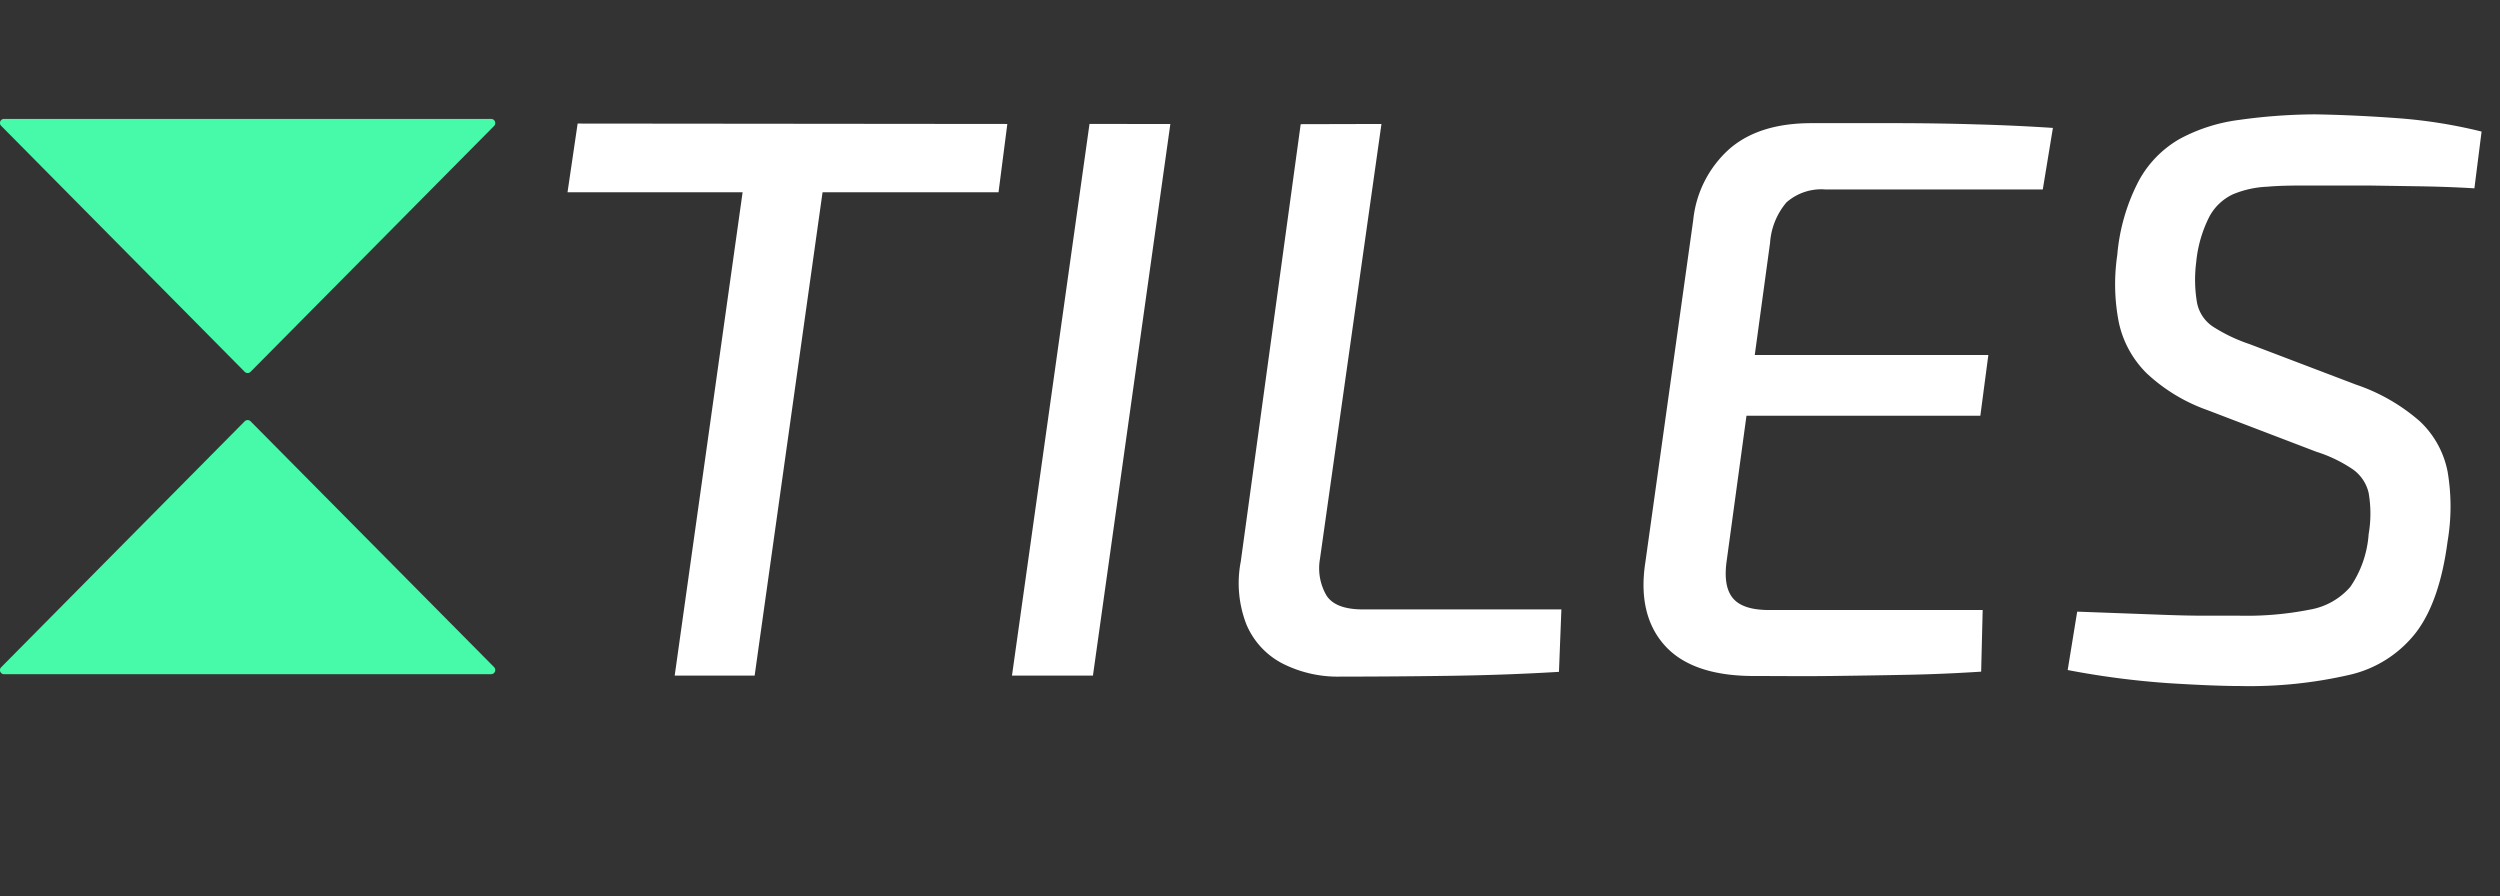 <svg id="Layer_1" data-name="Layer 1" xmlns="http://www.w3.org/2000/svg" viewBox="0 0 247.04 88.57">
    <rect x="0" y="0" width="247.04" height="88.57" fill="#333333" stroke="none"/>
    <defs>
        <style>.cls-1{fill:#fff;}.cls-2{fill:#46faaa;}</style>
    </defs>
    <path class="cls-1" d="M99.54,12.25,98.67,19H56.08l1-6.79Zm-17.31,0L74.57,66.76h-7.9l7.66-54.51Z"/>
    <path class="cls-1" d="M115.65,12.25,108,66.76h-8l7.66-54.51Z"/>
    <path class="cls-1"
          d="M136.51,12.25l-6.08,43a5.34,5.34,0,0,0,.67,3.63c.61.9,1.8,1.34,3.59,1.34h19.6l-.24,6.17q-5.13.31-10.7.39t-10.87.08a12.06,12.06,0,0,1-5.76-1.3,7.72,7.72,0,0,1-3.56-3.87,11.25,11.25,0,0,1-.55-6.21l5.92-43.21Z"/>
    <path class="cls-1"
          d="M179,12.17h8.17q4.16,0,8.1.12c2.64.07,5.16.19,7.59.35l-1,6.08H180.36A5.2,5.2,0,0,0,176.53,20a6.91,6.91,0,0,0-1.62,4L170.64,55.3c-.26,1.74-.07,3,.59,3.8s1.86,1.18,3.6,1.18h21.09l-.15,6.09c-2.32.15-4.74.26-7.27.31s-5.09.09-7.67.12-5.08,0-7.5,0c-4.06,0-7-1-8.81-3s-2.46-4.76-1.94-8.18l4.74-33.89a10.88,10.88,0,0,1,3.56-7Q173.81,12.17,179,12.17ZM166.85,35.08h29.63l-.79,6H166Z"/>
    <path class="cls-1"
          d="M228.79,11.3q4,.07,8.29.39A49.62,49.62,0,0,1,245.22,13l-.71,5.61c-1.79-.11-3.57-.17-5.33-.2l-5.26-.08c-1.73,0-3.52,0-5.37,0-1.68,0-3.19,0-4.5.12a9.85,9.85,0,0,0-3.4.75,5.09,5.09,0,0,0-2.33,2.21,12.53,12.53,0,0,0-1.3,4.5,13.54,13.54,0,0,0,.08,4,3.68,3.68,0,0,0,1.58,2.37,16.27,16.27,0,0,0,3.63,1.73l10.51,4a18.59,18.59,0,0,1,6.32,3.64,9.26,9.26,0,0,1,2.72,4.94,20.56,20.56,0,0,1,0,6.91q-.78,5.93-3.12,9a11.56,11.56,0,0,1-6.55,4.18,43.92,43.92,0,0,1-10.87,1.11q-2.52,0-7-.28a83.24,83.24,0,0,1-10-1.3l.94-5.77,7.59.28c2,.08,3.58.12,4.9.12h3.55a32.11,32.11,0,0,0,6.95-.6,6.81,6.81,0,0,0,4-2.25,10.5,10.5,0,0,0,1.81-5.21,11.92,11.92,0,0,0,0-4.07,3.92,3.92,0,0,0-1.62-2.37,13.85,13.85,0,0,0-3.55-1.7l-10.75-4.11a17.14,17.14,0,0,1-6-3.63,10,10,0,0,1-2.77-5.06,19.64,19.64,0,0,1-.15-6.64,19.31,19.31,0,0,1,2.13-7.34,10.56,10.56,0,0,1,4.07-4.15,16.85,16.85,0,0,1,5.84-1.86A55.43,55.43,0,0,1,228.79,11.3Z"/>
    <path class="cls-2"
          d="M24.18,41.63.12,65.93a.4.4,0,0,0,.29.69H48.54a.41.41,0,0,0,.29-.69L24.76,41.63A.41.41,0,0,0,24.18,41.63Z"/>
    <path class="cls-2"
          d="M24.76,36.74l24.07-24.3a.41.41,0,0,0-.29-.69H.41a.4.4,0,0,0-.29.69l24.06,24.3A.41.41,0,0,0,24.76,36.74Z"/>
</svg>
